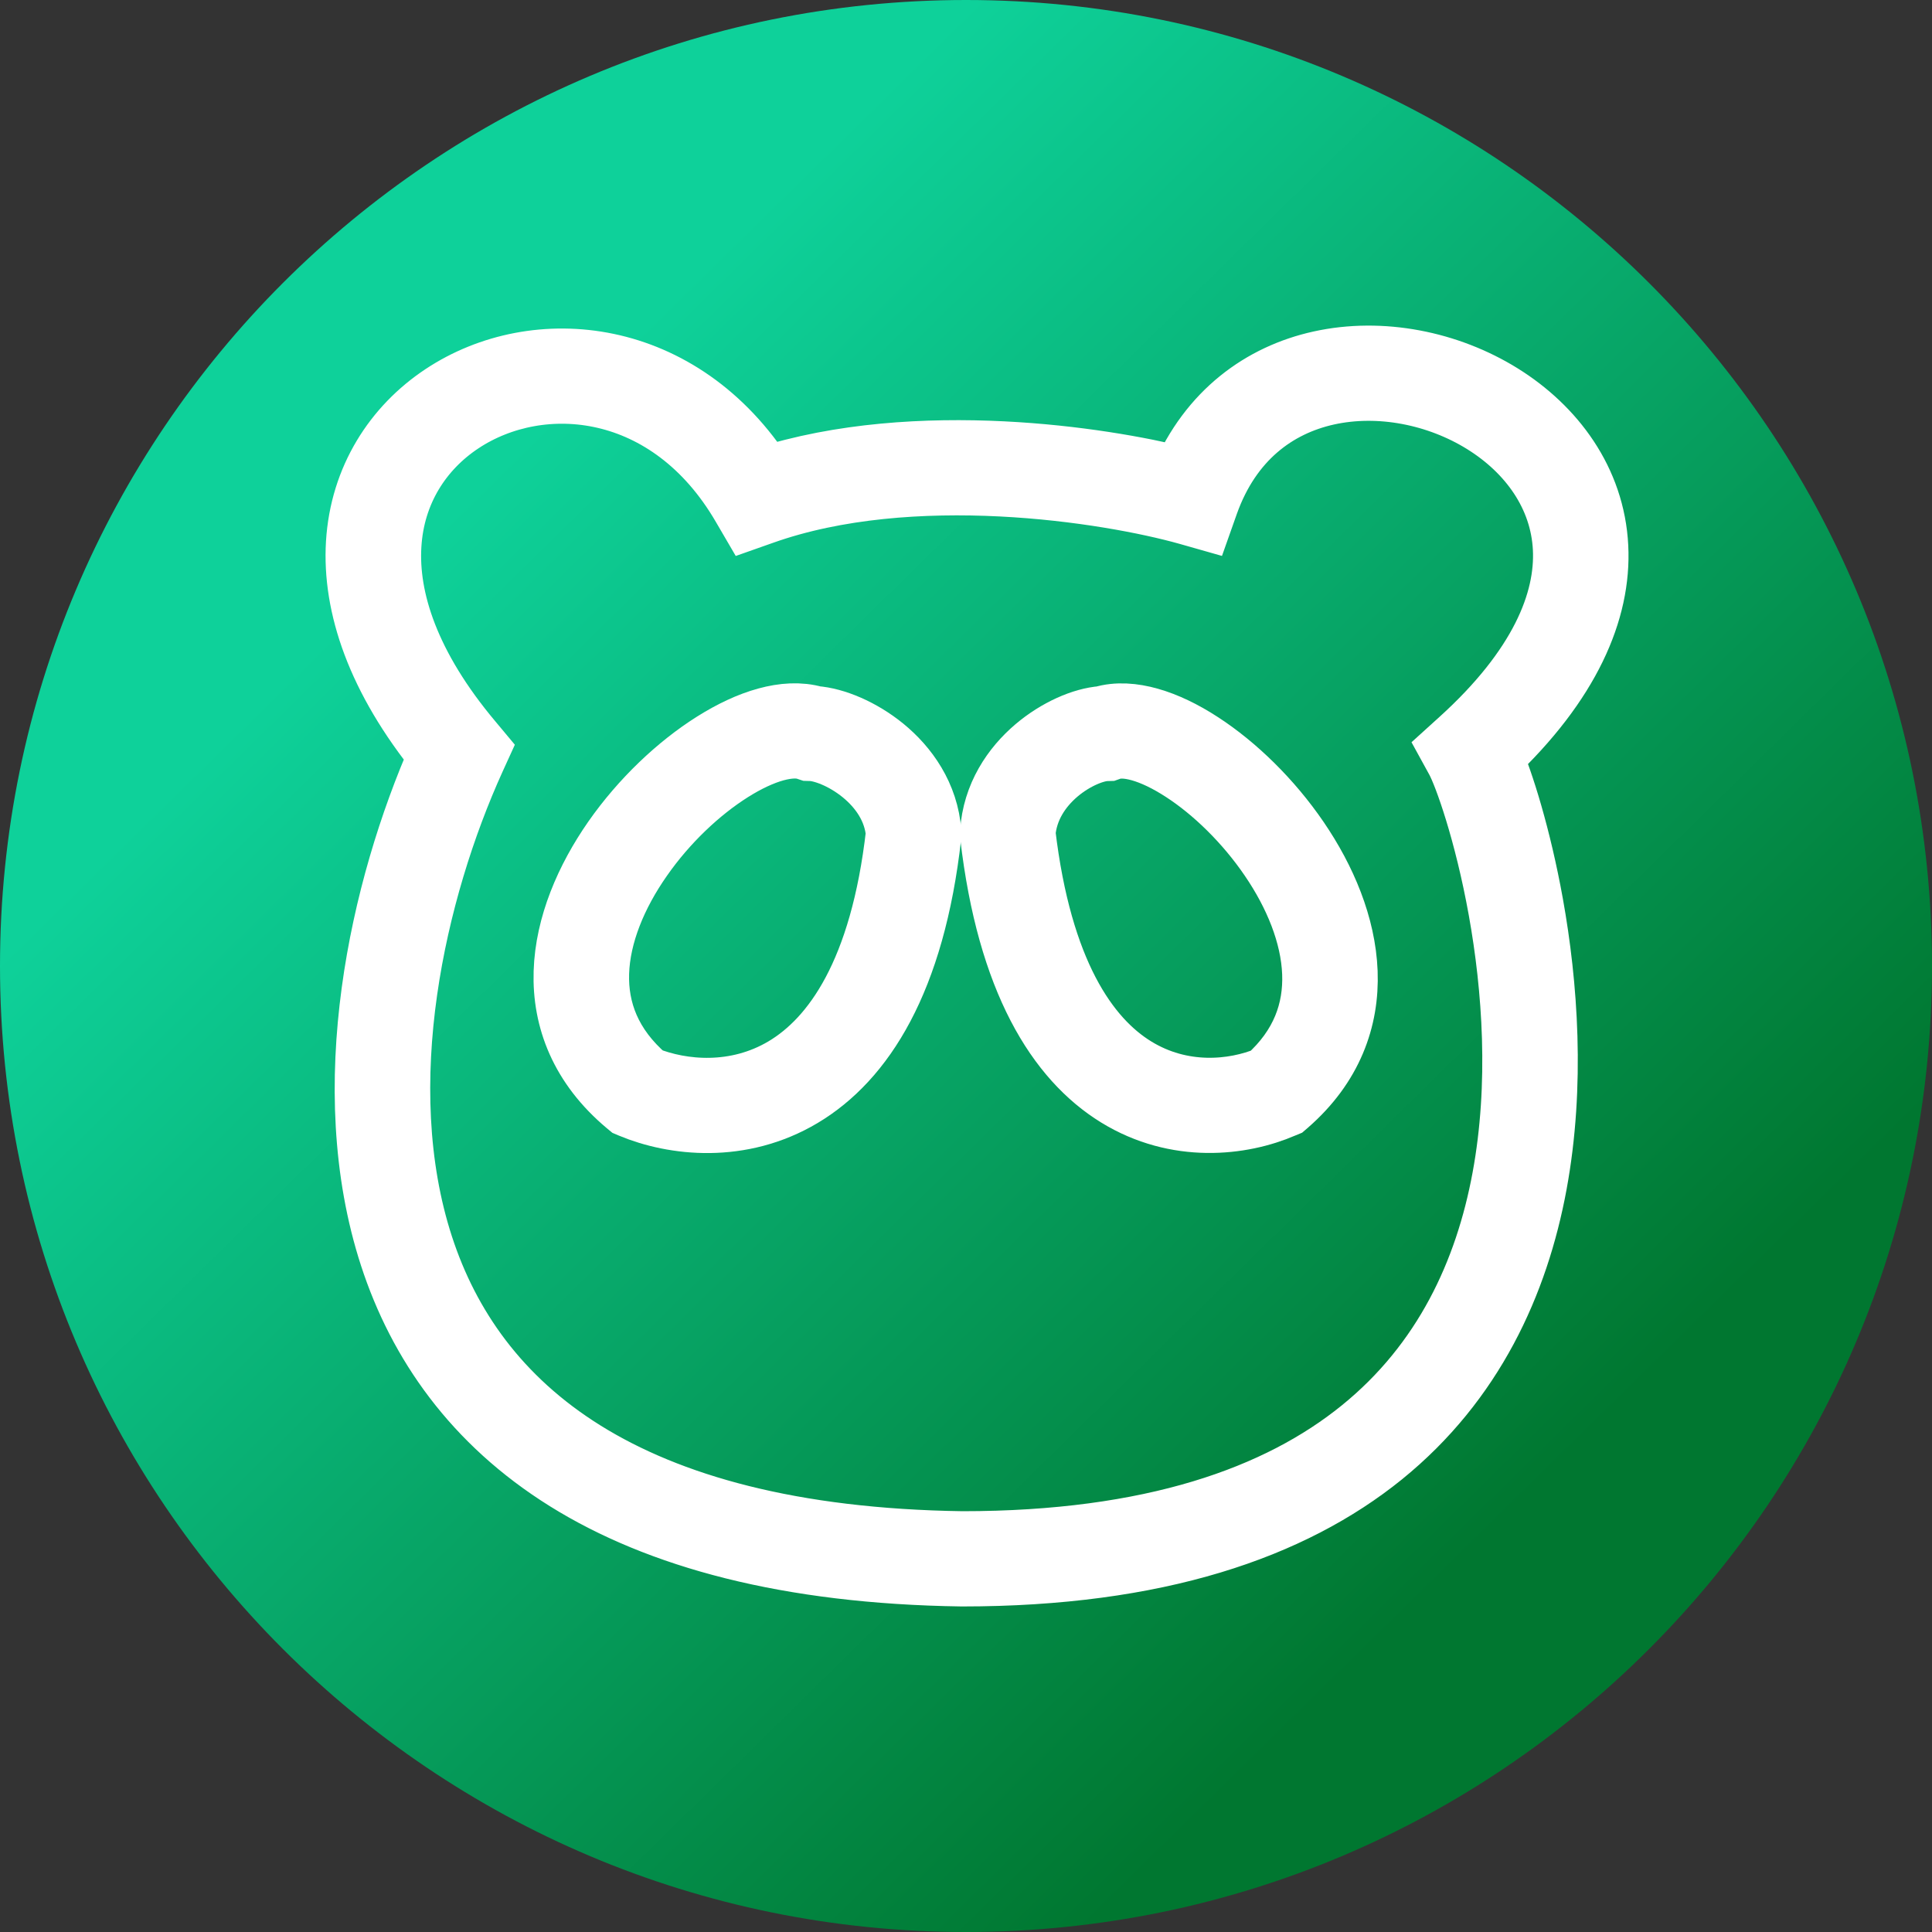 <svg width="30" height="30" viewBox="0 0 30 30" fill="none" xmlns="http://www.w3.org/2000/svg">
    <rect x="0" y="0" width="30" height="30" fill="#333333" stroke="none"/>
    <path
        d="M15 30C23.284 30 30 23.284 30 15C30 6.716 23.284 0 15 0C6.716 0 0 6.716 0 15C0 23.284 6.716 30 15 30Z"
        fill="url(#paint0_linear_512_1659)" />
    <path fill-rule="evenodd" clip-rule="evenodd"
        d="M12.649 11.152C12.418 11.085 12.161 11.104 11.909 11.173C11.643 11.245 11.363 11.378 11.087 11.552C10.535 11.9 9.975 12.429 9.546 13.043C9.119 13.656 8.809 14.372 8.786 15.093C8.763 15.825 9.038 16.544 9.743 17.135L9.772 17.159L9.805 17.173C10.467 17.449 11.5 17.569 12.441 17.008C13.387 16.444 14.175 15.23 14.428 12.973L14.43 12.952L14.429 12.93C14.387 12.358 14.069 11.917 13.709 11.623C13.367 11.345 12.959 11.174 12.649 11.152ZM10.027 16.746C10.588 16.97 11.433 17.05 12.191 16.598C12.957 16.141 13.699 15.102 13.945 12.943C13.91 12.547 13.686 12.225 13.402 11.993C13.105 11.751 12.777 11.635 12.597 11.628L12.562 11.627L12.529 11.616C12.412 11.577 12.248 11.577 12.037 11.634C11.829 11.691 11.593 11.8 11.346 11.956C10.851 12.268 10.337 12.751 9.944 13.316C9.549 13.881 9.288 14.509 9.269 15.108C9.251 15.687 9.457 16.256 10.027 16.746Z"
        fill="white" />
    <path fill-rule="evenodd" clip-rule="evenodd"
        d="M17.12 11.153C17.346 11.085 17.596 11.106 17.841 11.175C18.101 11.248 18.373 11.381 18.642 11.556C19.178 11.904 19.723 12.434 20.142 13.048C20.56 13.661 20.864 14.375 20.892 15.093C20.92 15.822 20.661 16.541 19.983 17.132L19.954 17.157L19.92 17.171C19.279 17.449 18.276 17.567 17.36 17.004C16.44 16.438 15.67 15.225 15.408 12.973L15.405 12.952L15.407 12.931C15.442 12.361 15.745 11.921 16.093 11.626C16.421 11.348 16.816 11.175 17.12 11.153ZM19.692 16.747C19.155 16.969 18.347 17.048 17.614 16.597C16.872 16.141 16.146 15.101 15.89 12.94C15.922 12.541 16.136 12.22 16.407 11.989C16.69 11.749 17.004 11.635 17.173 11.629L17.209 11.628L17.243 11.616C17.352 11.579 17.507 11.578 17.709 11.635C17.909 11.691 18.137 11.8 18.377 11.956C18.857 12.267 19.357 12.751 19.742 13.316C20.128 13.882 20.386 14.51 20.409 15.112C20.431 15.693 20.236 16.261 19.692 16.747Z"
        fill="white" />
    <path fill-rule="evenodd" clip-rule="evenodd"
        d="M24.784 8.492C24.834 9.478 24.355 10.594 23.141 11.738C23.317 12.146 23.586 12.989 23.776 14.043C23.999 15.284 24.117 16.847 23.833 18.384C23.548 19.923 22.857 21.446 21.455 22.583C20.052 23.718 17.967 24.445 14.939 24.445H14.938L14.936 24.445C12.225 24.406 10.232 23.854 8.803 22.964C7.371 22.071 6.521 20.848 6.082 19.5C5.229 16.879 5.932 13.799 6.846 11.719C5.877 10.525 5.503 9.401 5.561 8.435C5.622 7.436 6.145 6.638 6.884 6.148C8.324 5.193 10.569 5.408 11.863 7.443C13.054 7.059 14.385 6.983 15.571 7.042C16.693 7.098 17.7 7.277 18.361 7.444C18.799 6.411 19.605 5.834 20.503 5.636C21.449 5.427 22.487 5.638 23.302 6.144C24.118 6.651 24.733 7.471 24.784 8.492ZM18.735 7.811C19.093 6.808 19.808 6.28 20.608 6.103C21.419 5.924 22.328 6.104 23.045 6.549C23.76 6.993 24.26 7.685 24.302 8.515C24.344 9.346 23.931 10.378 22.685 11.505L22.546 11.631L22.636 11.795C22.762 12.027 23.082 12.914 23.3 14.127C23.517 15.334 23.628 16.836 23.358 18.297C23.088 19.757 22.441 21.166 21.149 22.212C19.857 23.259 17.892 23.966 14.941 23.966C12.29 23.928 10.393 23.389 9.06 22.559C7.732 21.731 6.949 20.604 6.542 19.354C5.723 16.836 6.426 13.81 7.347 11.779L7.409 11.643L7.313 11.528C6.327 10.356 5.992 9.306 6.044 8.464C6.094 7.624 6.53 6.958 7.153 6.545C8.399 5.719 10.411 5.899 11.547 7.851L11.648 8.024L11.838 7.957C12.992 7.547 14.331 7.459 15.547 7.52C16.761 7.581 17.832 7.79 18.442 7.961L18.66 8.023L18.735 7.811Z"
        fill="white" />
    <path fill-rule="evenodd" clip-rule="evenodd"
        d="M12.649 11.152C12.418 11.085 12.161 11.104 11.909 11.173C11.643 11.245 11.363 11.378 11.087 11.552C10.535 11.9 9.975 12.429 9.546 13.043C9.119 13.656 8.809 14.372 8.786 15.093C8.763 15.825 9.038 16.544 9.743 17.135L9.772 17.159L9.805 17.173C10.467 17.449 11.5 17.569 12.441 17.008C13.387 16.444 14.175 15.23 14.428 12.973L14.43 12.952L14.429 12.93C14.387 12.358 14.069 11.917 13.709 11.623C13.367 11.345 12.959 11.174 12.649 11.152ZM10.027 16.746C10.588 16.97 11.433 17.05 12.191 16.598C12.957 16.141 13.699 15.102 13.945 12.943C13.91 12.547 13.686 12.225 13.402 11.993C13.105 11.751 12.777 11.635 12.597 11.628L12.562 11.627L12.529 11.616C12.412 11.577 12.248 11.577 12.037 11.634C11.829 11.691 11.593 11.8 11.346 11.956C10.851 12.268 10.337 12.751 9.944 13.316C9.549 13.881 9.288 14.509 9.269 15.108C9.251 15.687 9.457 16.256 10.027 16.746Z"
        stroke="white" stroke-linecap="round" />
    <path fill-rule="evenodd" clip-rule="evenodd"
        d="M17.12 11.153C17.346 11.085 17.596 11.106 17.841 11.175C18.101 11.248 18.373 11.381 18.642 11.556C19.178 11.904 19.723 12.434 20.142 13.048C20.56 13.661 20.864 14.375 20.892 15.093C20.92 15.822 20.661 16.541 19.983 17.132L19.954 17.157L19.92 17.171C19.279 17.449 18.276 17.567 17.36 17.004C16.44 16.438 15.67 15.225 15.408 12.973L15.405 12.952L15.407 12.931C15.442 12.361 15.745 11.921 16.093 11.626C16.421 11.348 16.816 11.175 17.12 11.153ZM19.692 16.747C19.155 16.969 18.347 17.048 17.614 16.597C16.872 16.141 16.146 15.101 15.89 12.94C15.922 12.541 16.136 12.22 16.407 11.989C16.69 11.749 17.004 11.635 17.173 11.629L17.209 11.628L17.243 11.616C17.352 11.579 17.507 11.578 17.709 11.635C17.909 11.691 18.137 11.8 18.377 11.956C18.857 12.267 19.357 12.751 19.742 13.316C20.128 13.882 20.386 14.51 20.409 15.112C20.431 15.693 20.236 16.261 19.692 16.747Z"
        stroke="white" stroke-linecap="round" />
    <path fill-rule="evenodd" clip-rule="evenodd"
        d="M24.784 8.492C24.834 9.478 24.355 10.594 23.141 11.738C23.317 12.146 23.586 12.989 23.776 14.043C23.999 15.284 24.117 16.847 23.833 18.384C23.548 19.923 22.857 21.446 21.455 22.583C20.052 23.718 17.967 24.445 14.939 24.445H14.938L14.936 24.445C12.225 24.406 10.232 23.854 8.803 22.964C7.371 22.071 6.521 20.848 6.082 19.5C5.229 16.879 5.932 13.799 6.846 11.719C5.877 10.525 5.503 9.401 5.561 8.435C5.622 7.436 6.145 6.638 6.884 6.148C8.324 5.193 10.569 5.408 11.863 7.443C13.054 7.059 14.385 6.983 15.571 7.042C16.693 7.098 17.7 7.277 18.361 7.444C18.799 6.411 19.605 5.834 20.503 5.636C21.449 5.427 22.487 5.638 23.302 6.144C24.118 6.651 24.733 7.471 24.784 8.492ZM18.735 7.811C19.093 6.808 19.808 6.28 20.608 6.103C21.419 5.924 22.328 6.104 23.045 6.549C23.76 6.993 24.26 7.685 24.302 8.515C24.344 9.346 23.931 10.378 22.685 11.505L22.546 11.631L22.636 11.795C22.762 12.027 23.082 12.914 23.3 14.127C23.517 15.334 23.628 16.836 23.358 18.297C23.088 19.757 22.441 21.166 21.149 22.212C19.857 23.259 17.892 23.966 14.941 23.966C12.29 23.928 10.393 23.389 9.06 22.559C7.732 21.731 6.949 20.604 6.542 19.354C5.723 16.836 6.426 13.81 7.347 11.779L7.409 11.643L7.313 11.528C6.327 10.356 5.992 9.306 6.044 8.464C6.094 7.624 6.53 6.958 7.153 6.545C8.399 5.719 10.411 5.899 11.547 7.851L11.648 8.024L11.838 7.957C12.992 7.547 14.331 7.459 15.547 7.52C16.761 7.581 17.832 7.79 18.442 7.961L18.66 8.023L18.735 7.811Z"
        stroke="white" stroke-linecap="round" />
    <defs>
        <linearGradient id="paint0_linear_512_1659" x1="7.222" y1="7.778" x2="23.056" y2="23.889"
            gradientUnits="userSpaceOnUse">
            <stop stop-color="#0ED19A" />
            <stop offset="1" stop-color="#007730" />
        </linearGradient>
    </defs>
</svg>